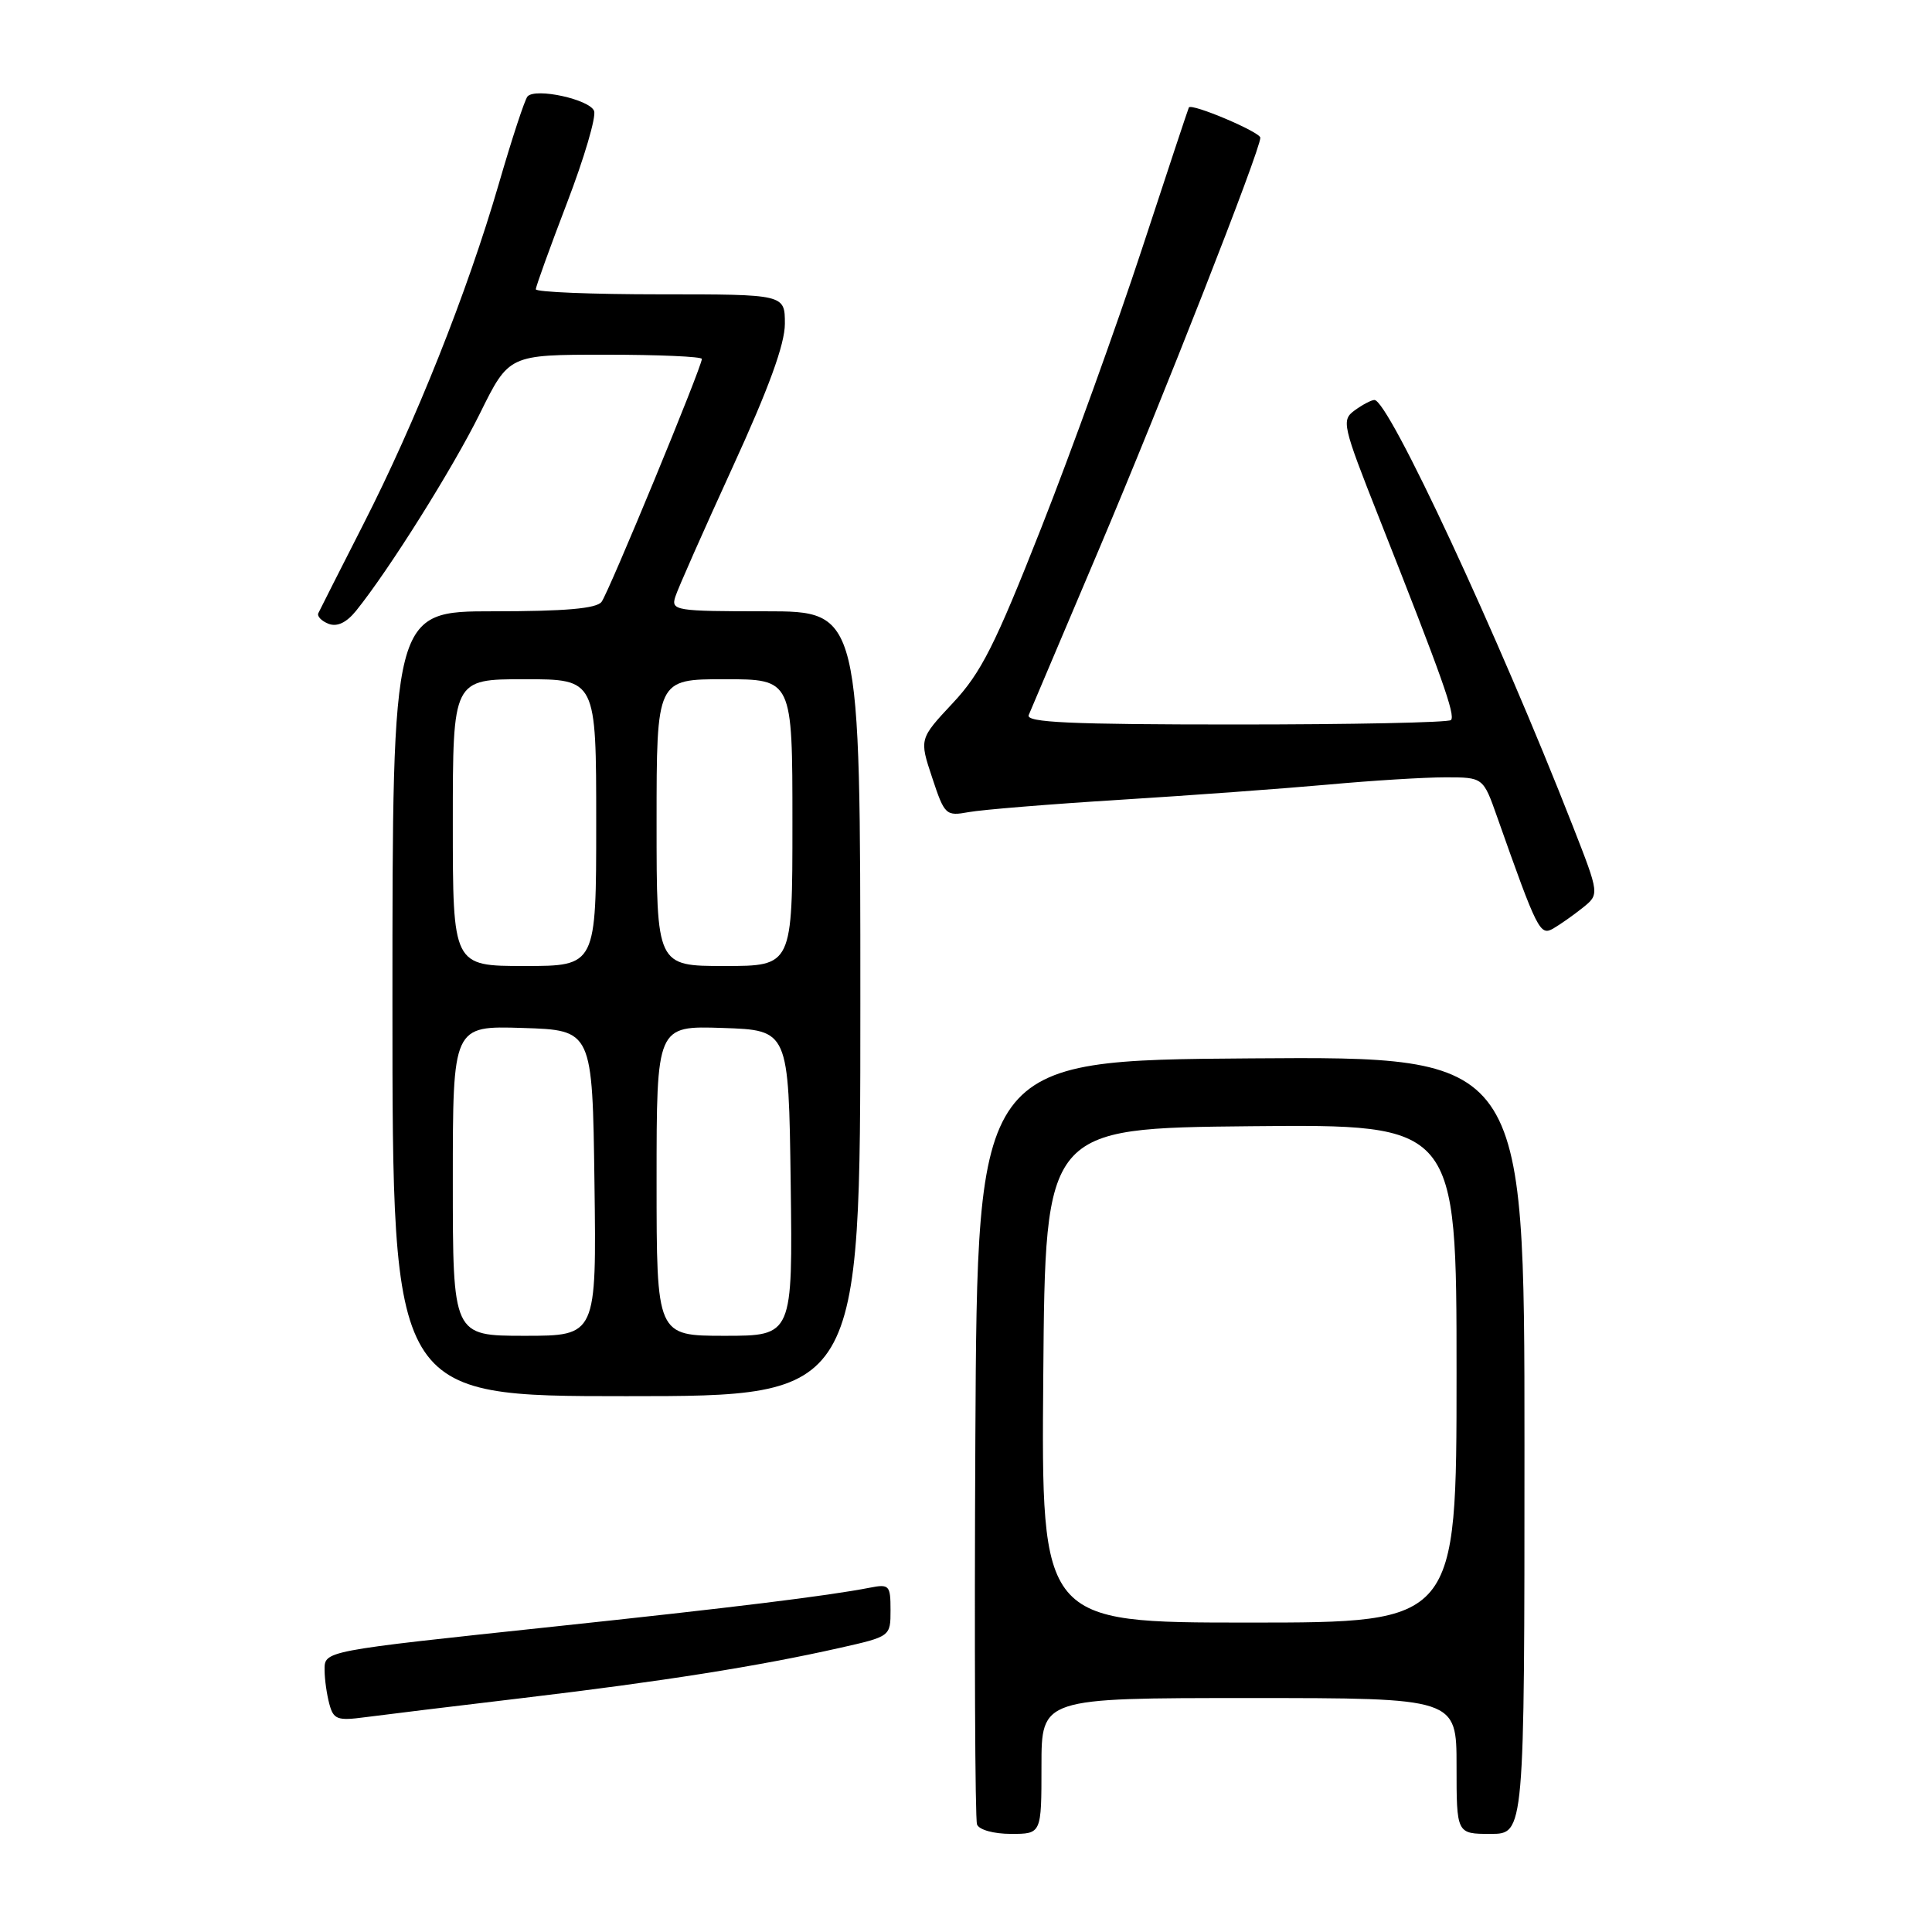 <?xml version="1.0" encoding="UTF-8" standalone="no"?>
<!DOCTYPE svg PUBLIC "-//W3C//DTD SVG 1.1//EN" "http://www.w3.org/Graphics/SVG/1.1/DTD/svg11.dtd" >
<svg xmlns="http://www.w3.org/2000/svg" xmlns:xlink="http://www.w3.org/1999/xlink" version="1.1" viewBox="0 0 256 256">
 <g >
 <path fill="currentColor"
d=" M 138.00 234.00 C 138.00 225.00 138.00 225.00 165.50 225.00 C 193.00 225.00 193.00 225.00 193.00 234.00 C 193.00 243.00 193.00 243.00 197.50 243.00 C 202.00 243.00 202.00 243.00 202.00 191.49 C 202.00 139.98 202.00 139.98 165.75 140.24 C 129.50 140.50 129.50 140.50 129.24 190.50 C 129.10 218.00 129.20 241.06 129.46 241.75 C 129.73 242.46 131.67 243.00 133.97 243.00 C 138.00 243.00 138.00 243.00 138.00 234.00 Z  M 69.50 224.97 C 87.74 222.80 100.46 220.79 111.25 218.36 C 118.00 216.84 118.00 216.84 118.00 213.34 C 118.00 210.06 117.83 209.87 115.25 210.38 C 109.72 211.46 96.96 213.03 73.50 215.52 C 42.54 218.81 43.00 218.72 43.01 221.36 C 43.02 222.54 43.30 224.53 43.64 225.79 C 44.19 227.84 44.70 228.03 48.38 227.54 C 50.64 227.24 60.15 226.08 69.50 224.97 Z  M 114.00 133.00 C 114.00 81.00 114.00 81.00 101.43 81.00 C 89.49 81.00 88.90 80.90 89.48 79.08 C 89.81 78.02 93.22 70.33 97.04 61.98 C 101.87 51.45 104.00 45.60 104.00 42.90 C 104.00 39.00 104.00 39.00 87.50 39.00 C 78.42 39.00 71.00 38.70 71.00 38.33 C 71.00 37.97 72.86 32.82 75.13 26.89 C 77.40 20.97 79.02 15.48 78.72 14.70 C 78.13 13.17 70.95 11.60 69.90 12.78 C 69.54 13.17 67.82 18.41 66.08 24.41 C 61.91 38.74 55.08 55.88 48.13 69.50 C 45.05 75.55 42.37 80.84 42.18 81.25 C 41.99 81.66 42.60 82.29 43.54 82.66 C 44.68 83.09 45.91 82.51 47.20 80.91 C 51.56 75.50 60.02 62.02 63.61 54.75 C 67.44 47.00 67.44 47.00 80.22 47.00 C 87.25 47.00 93.00 47.25 93.00 47.56 C 93.00 48.62 80.66 78.50 79.71 79.75 C 79.03 80.64 74.90 81.00 65.38 81.00 C 52.00 81.00 52.00 81.00 52.00 133.00 C 52.00 185.00 52.00 185.00 83.00 185.00 C 114.00 185.00 114.00 185.00 114.00 133.00 Z  M 209.72 120.28 C 211.94 118.50 211.94 118.50 208.42 109.50 C 198.52 84.19 184.00 53.00 182.12 53.00 C 181.72 53.00 180.54 53.62 179.51 54.37 C 177.72 55.68 177.86 56.28 182.76 68.68 C 191.08 89.73 192.88 94.79 192.26 95.41 C 191.93 95.74 179.09 96.00 163.73 96.00 C 141.76 96.00 135.90 95.73 136.31 94.75 C 136.60 94.06 140.75 84.28 145.53 73.00 C 154.06 52.88 167.00 19.88 167.00 18.25 C 167.00 17.50 157.89 13.64 157.53 14.24 C 157.45 14.38 154.65 22.82 151.31 33.00 C 147.97 43.17 141.97 59.80 137.97 69.95 C 131.84 85.51 130.00 89.16 126.25 93.16 C 121.81 97.91 121.81 97.91 123.52 103.05 C 125.16 108.01 125.33 108.16 128.36 107.61 C 130.09 107.29 139.15 106.55 148.50 105.97 C 157.85 105.39 170.22 104.48 176.00 103.96 C 181.78 103.43 188.76 103.00 191.52 103.00 C 196.53 103.00 196.53 103.00 198.38 108.25 C 203.72 123.36 204.06 124.04 205.82 123.03 C 206.74 122.49 208.50 121.26 209.72 120.28 Z  M 138.24 182.25 C 138.50 149.50 138.50 149.50 165.75 149.23 C 193.00 148.97 193.00 148.97 193.00 181.98 C 193.00 215.00 193.00 215.00 165.49 215.00 C 137.97 215.00 137.97 215.00 138.24 182.25 Z  M 60.00 156.46 C 60.00 135.92 60.00 135.92 69.25 136.21 C 78.50 136.50 78.50 136.50 78.77 156.75 C 79.04 177.00 79.04 177.00 69.52 177.00 C 60.00 177.00 60.00 177.00 60.00 156.46 Z  M 87.00 156.46 C 87.00 135.92 87.00 135.92 95.75 136.21 C 104.50 136.50 104.50 136.50 104.77 156.75 C 105.04 177.00 105.04 177.00 96.02 177.00 C 87.00 177.00 87.00 177.00 87.00 156.46 Z  M 60.00 109.00 C 60.00 90.00 60.00 90.00 69.50 90.00 C 79.00 90.00 79.00 90.00 79.00 109.00 C 79.00 128.00 79.00 128.00 69.50 128.00 C 60.00 128.00 60.00 128.00 60.00 109.00 Z  M 87.00 109.00 C 87.00 90.00 87.00 90.00 96.00 90.00 C 105.00 90.00 105.00 90.00 105.00 109.00 C 105.00 128.00 105.00 128.00 96.00 128.00 C 87.00 128.00 87.00 128.00 87.00 109.00 Z "/>
</g>
</svg>
